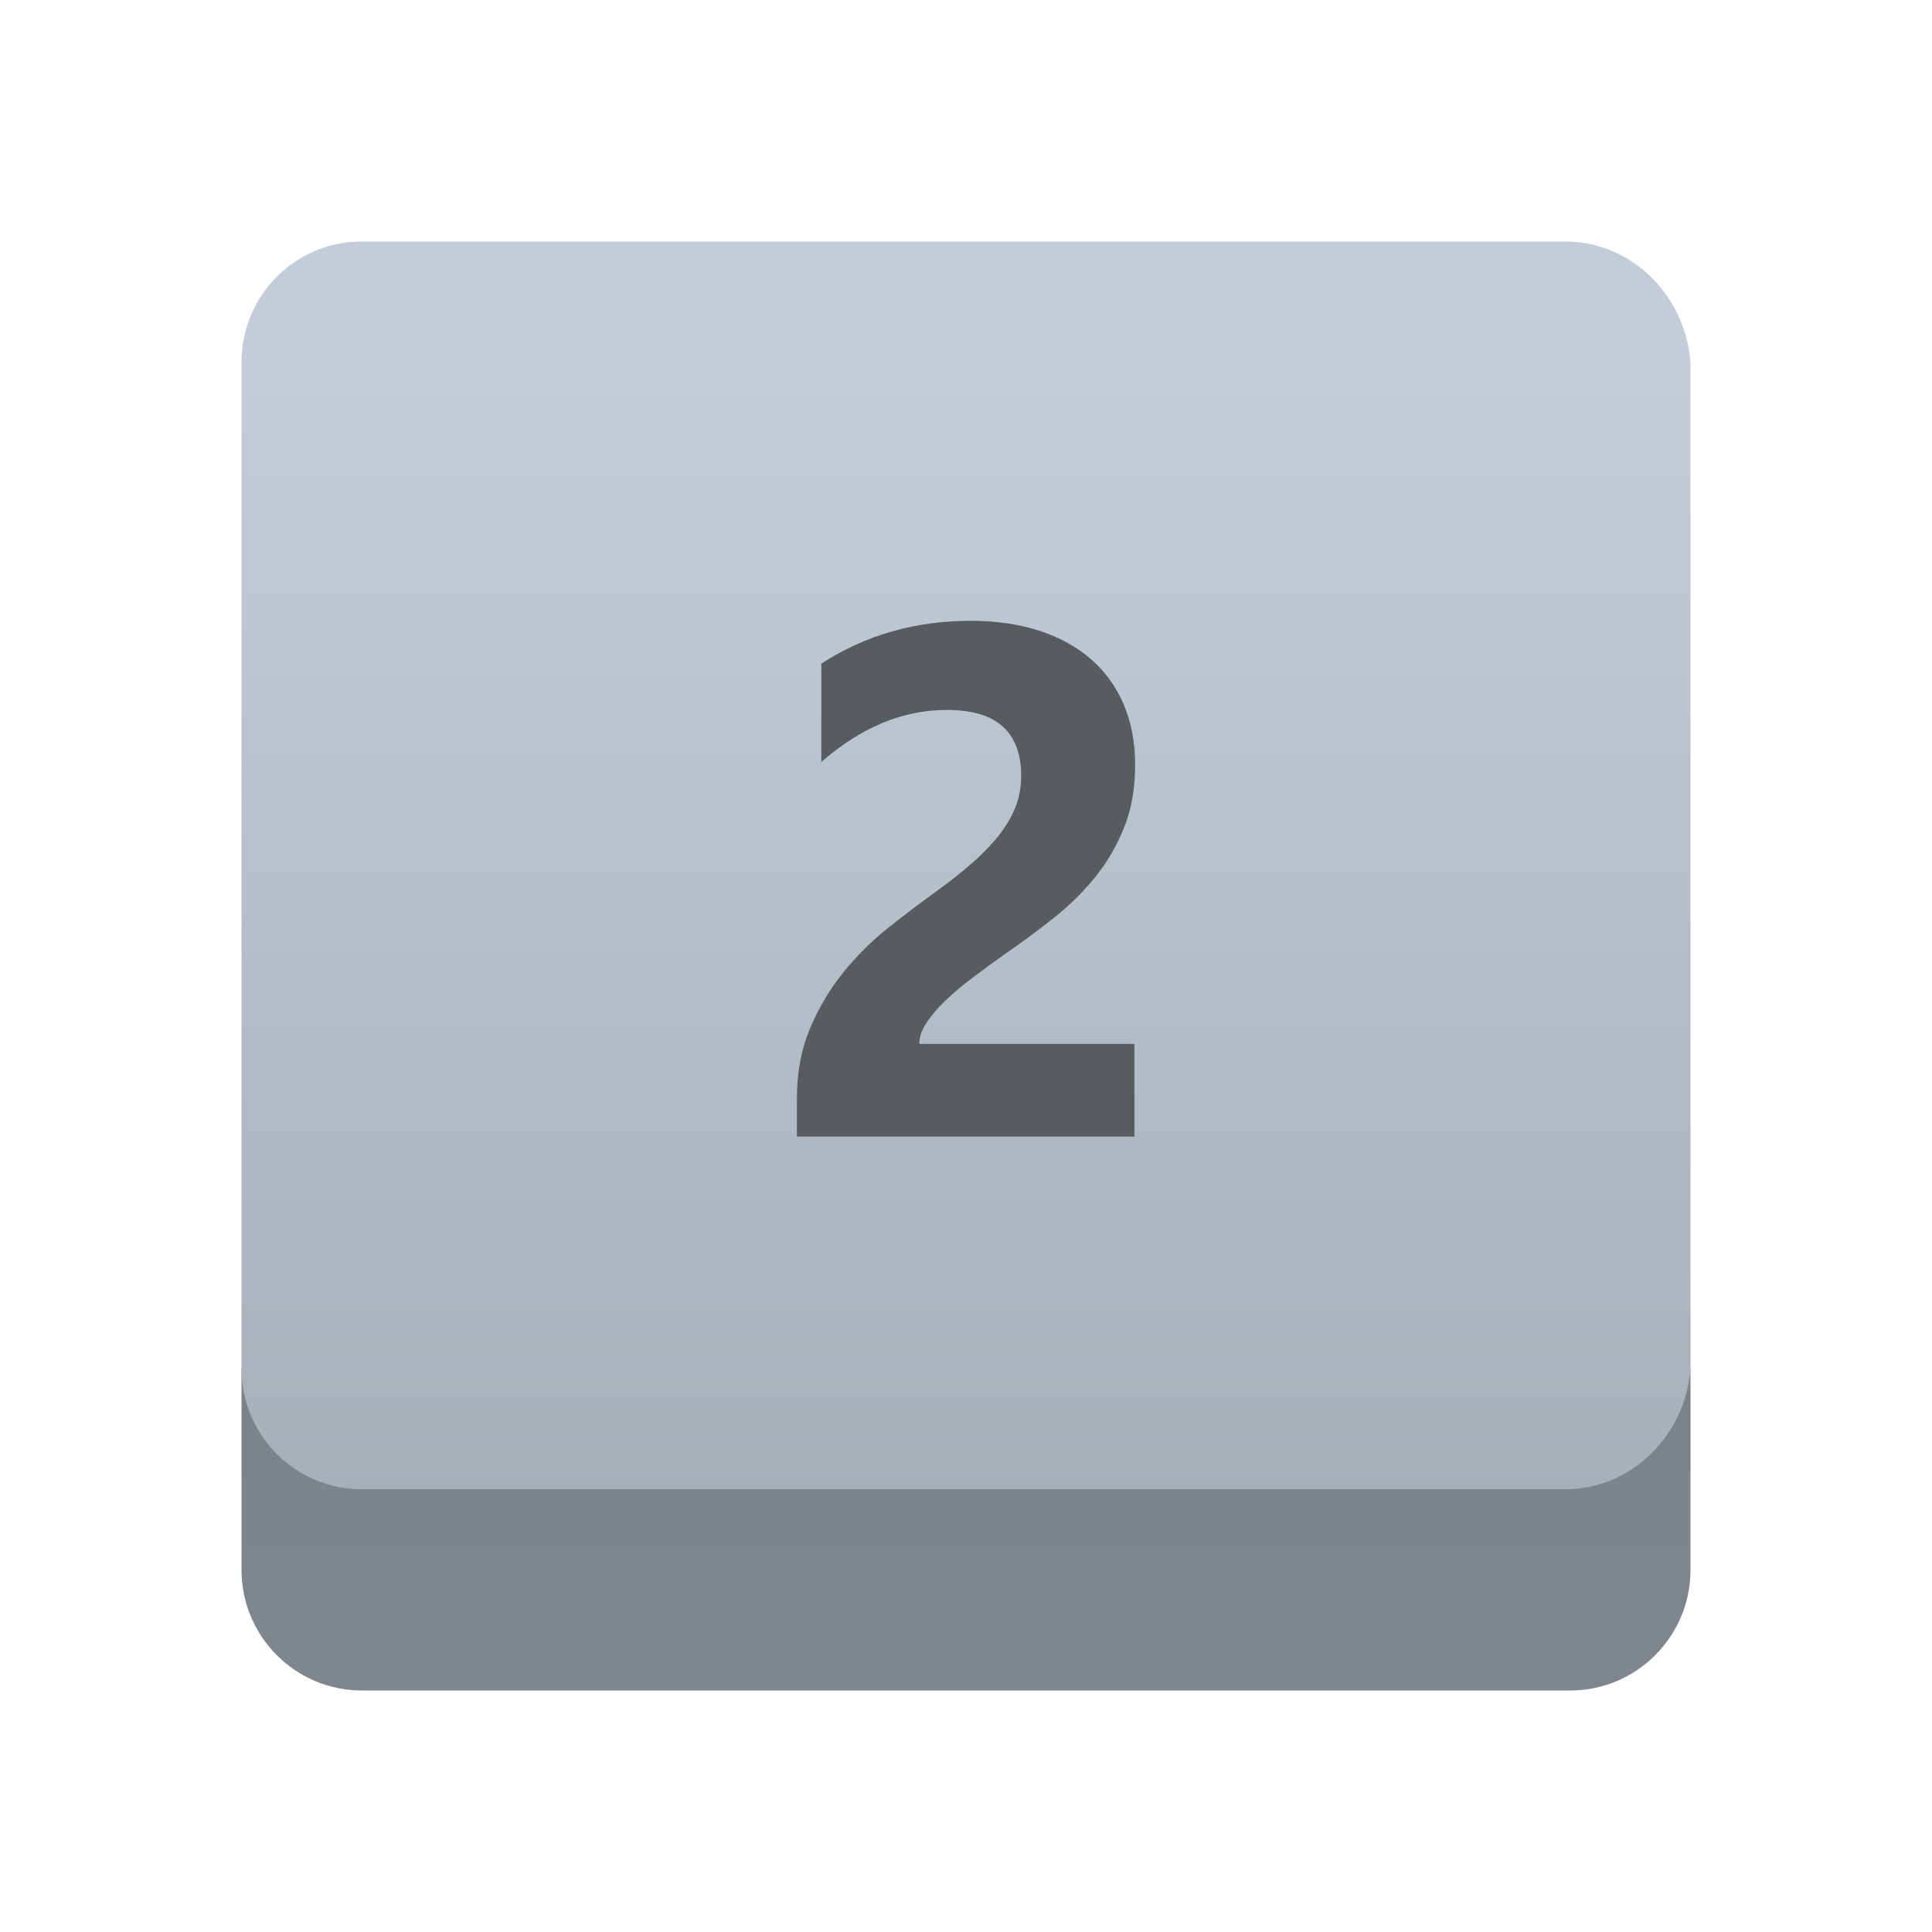 <svg xmlns="http://www.w3.org/2000/svg" viewBox="0 0 48 48"><linearGradient id="0zsm9LbXedp93Wv3uwmVsa" x1="24" x2="24" y1="465.824" y2="498.929" gradientTransform="matrix(1 0 0 -1 0 526)" gradientUnits="userSpaceOnUse"><stop offset="0" stop-color="#899198"/><stop offset="1" stop-color="#787e85"/></linearGradient><path fill="url(#0zsm9LbXedp93Wv3uwmVsa)" d="M6,34v5c0,1.657,1.338,3,2.99,3h30.02c1.651,0,2.99-1.343,2.99-3v-5H6z"/><linearGradient id="0zsm9LbXedp93Wv3uwmVsb" x1="24" x2="24" y1="516.667" y2="480.929" gradientTransform="matrix(1 0 0 -1 0 526)" gradientUnits="userSpaceOnUse"><stop offset="0" stop-color="#c3cdd9"/><stop offset="1" stop-color="#9fa7b0"/></linearGradient><path fill="url(#0zsm9LbXedp93Wv3uwmVsb)" d="M42,34c-0.125,1.657-1.461,3-3.109,3H8.985C7.336,37,6,35.657,6,34V9c0-1.657,1.336-3,2.985-3	H38.89c1.648,0,2.984,1.343,3.109,3L42,34L42,34z"/><path fill="#575c61" d="M22.84,25.935h5.344v2.303h-8.385v-0.949c0-0.645,0.108-1.223,0.325-1.736s0.489-0.973,0.817-1.38 s0.687-0.768,1.077-1.081c0.389-0.313,0.76-0.596,1.111-0.848c0.369-0.264,0.692-0.516,0.971-0.756s0.513-0.479,0.703-0.716 s0.333-0.478,0.427-0.721s0.141-0.502,0.141-0.778c0-0.539-0.152-0.946-0.457-1.222s-0.771-0.413-1.397-0.413 c-1.084,0-2.121,0.431-3.111,1.292v-2.443c1.096-0.709,2.332-1.063,3.709-1.063c0.639,0,1.211,0.083,1.719,0.25 c0.506,0.167,0.936,0.406,1.287,0.716s0.619,0.687,0.805,1.129c0.184,0.442,0.276,0.936,0.276,1.481c0,0.58-0.09,1.096-0.269,1.547 s-0.416,0.861-0.711,1.23c-0.297,0.369-0.638,0.708-1.024,1.015s-0.788,0.605-1.204,0.892c-0.281,0.199-0.553,0.397-0.813,0.593 c-0.262,0.196-0.491,0.39-0.69,0.58s-0.357,0.376-0.475,0.558S22.84,25.771,22.84,25.935z"/></svg>